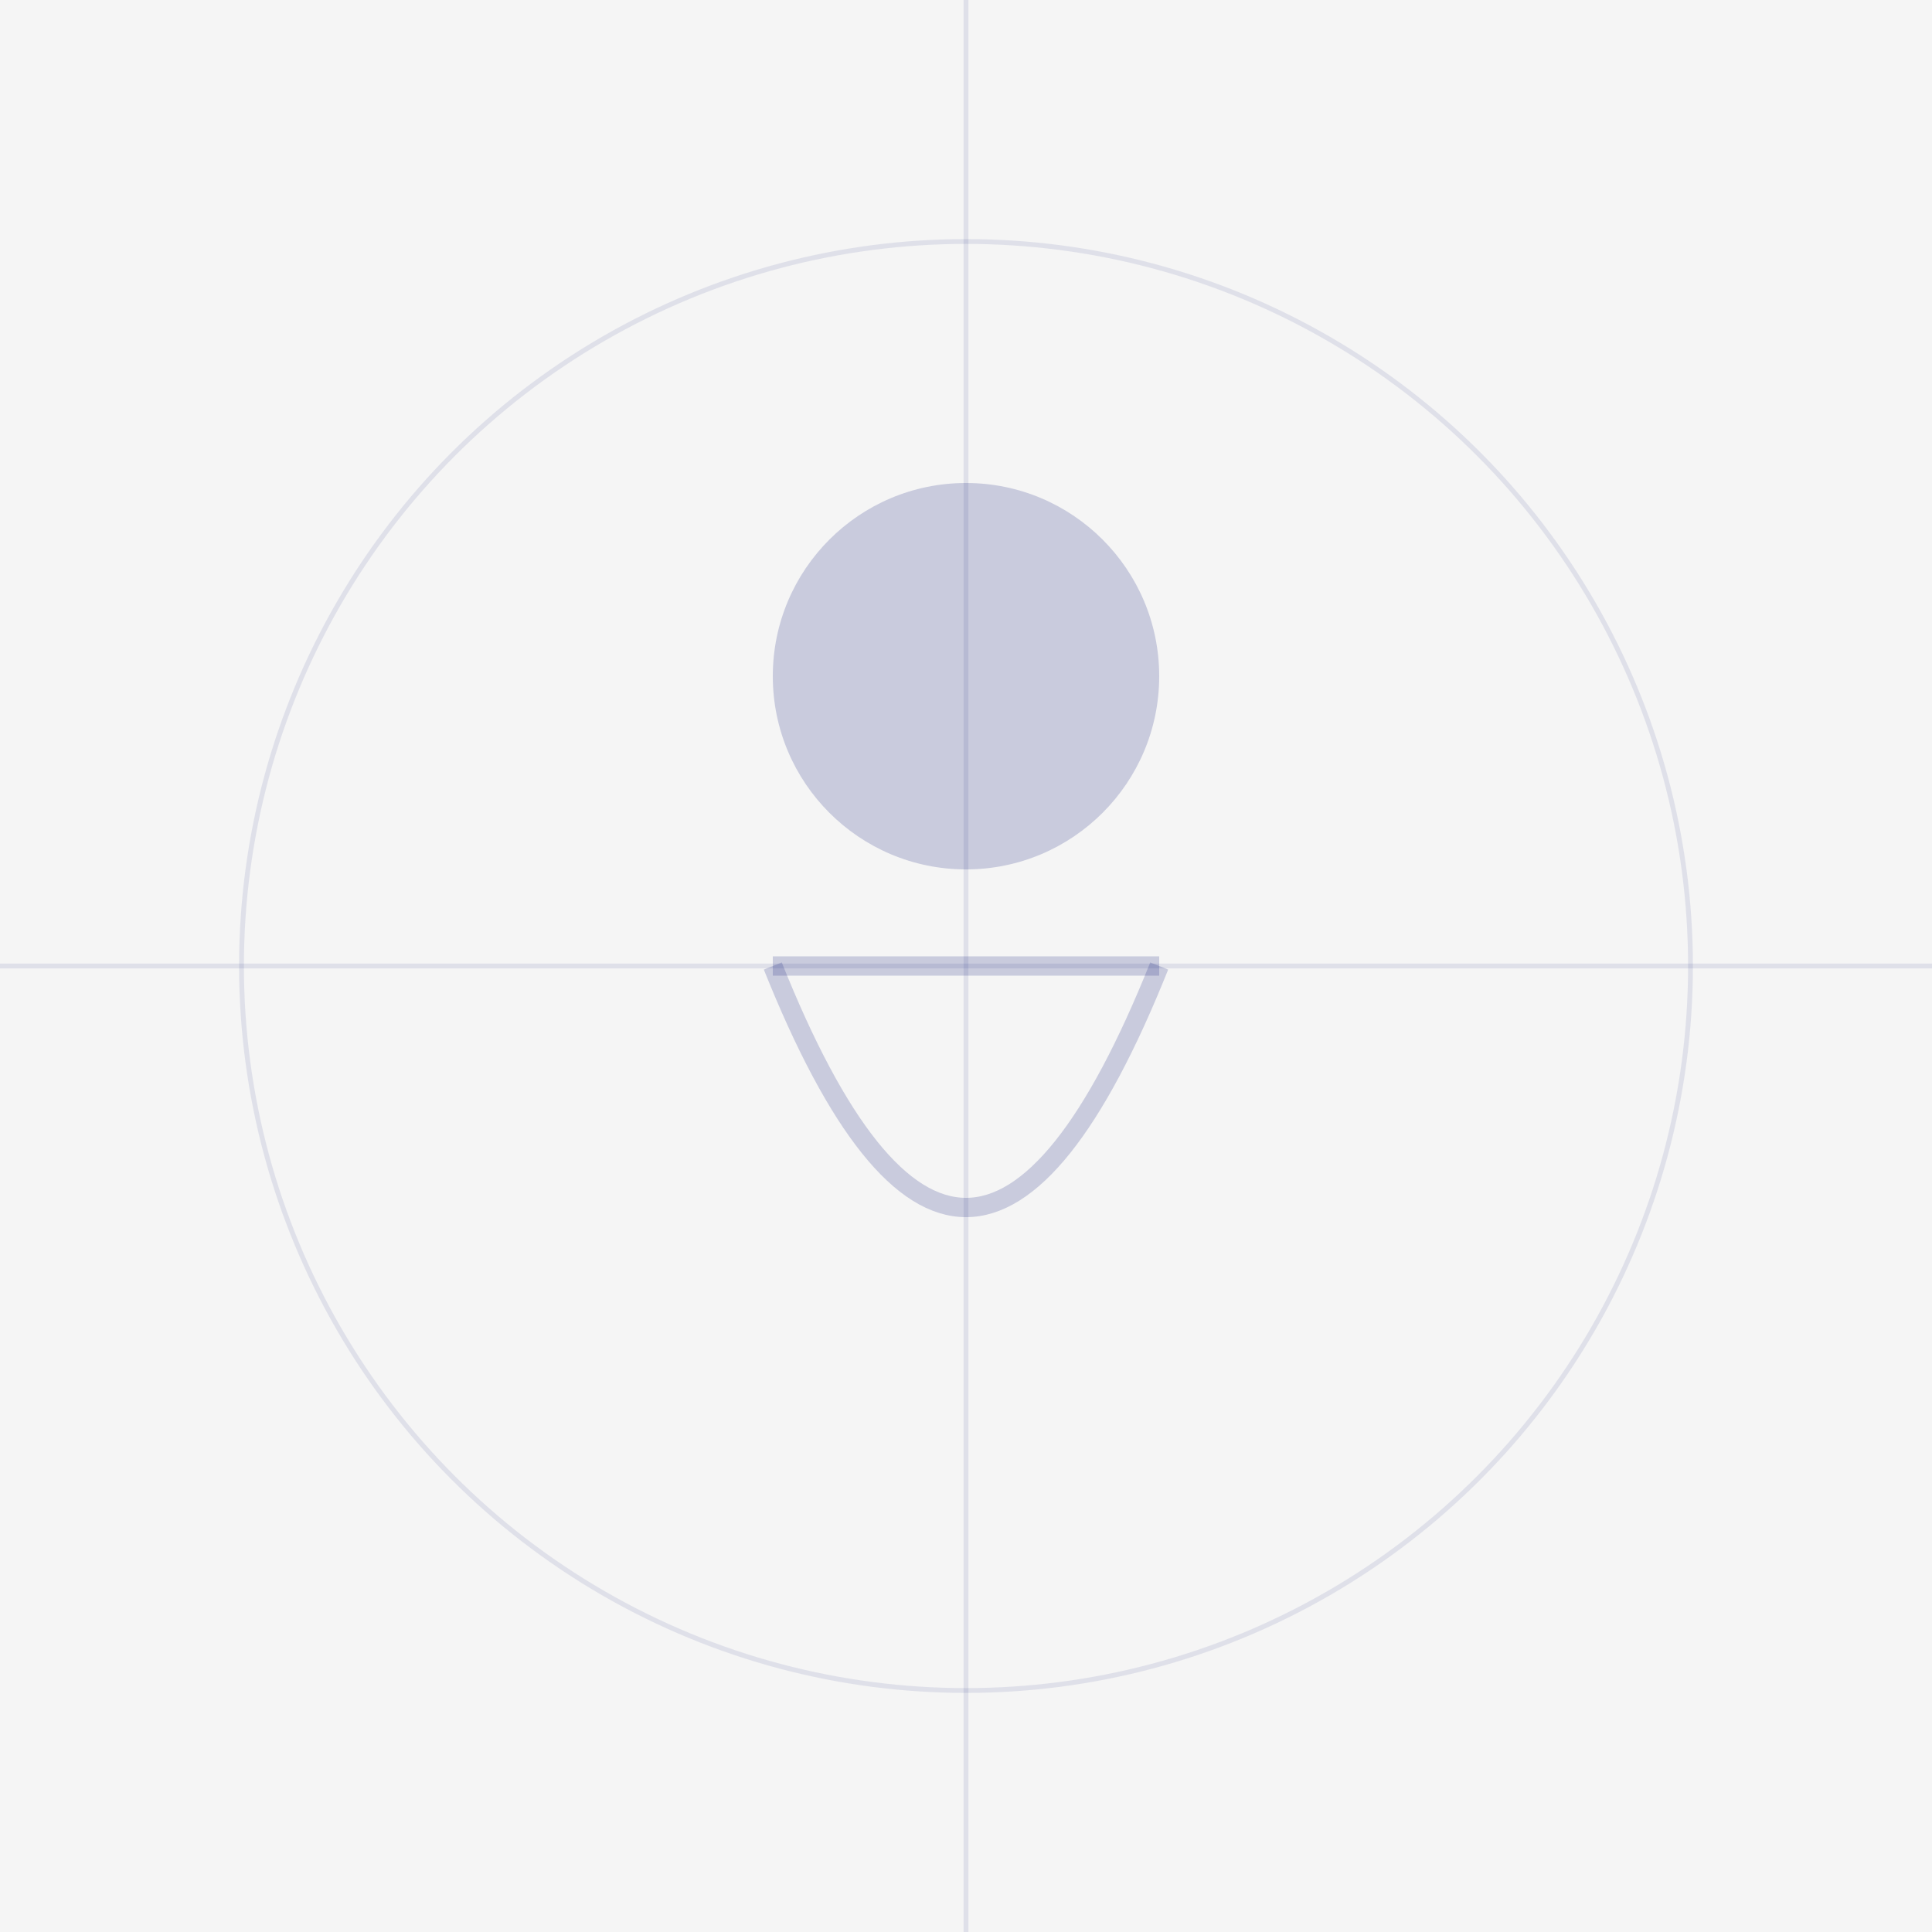 <?xml version="1.0" encoding="UTF-8"?>
<svg width="400" height="400" viewBox="0 0 400 400" fill="none" xmlns="http://www.w3.org/2000/svg">
  <rect width="400" height="400" fill="#F5F5F5"/>
  <!-- Abstract background pattern -->
  <path d="M0 200 L400 200" stroke="#1A237E" stroke-width="1" stroke-opacity="0.1"/>
  <path d="M200 0 L200 400" stroke="#1A237E" stroke-width="1" stroke-opacity="0.1"/>
  <circle cx="200" cy="200" r="150" stroke="#1A237E" stroke-width="1" stroke-opacity="0.1" fill="none"/>
  <!-- Person silhouette -->
  <g transform="translate(200, 200)">
    <!-- Head -->
    <circle cx="0" cy="-60" r="40" fill="#1A237E" opacity="0.2"/>
    <!-- Body -->
    <path d="M-40 0 Q0 100 40 0" stroke="#1A237E" stroke-width="4" opacity="0.2" fill="none"/>
    <!-- Shoulders -->
    <path d="M-40 0 H40" stroke="#1A237E" stroke-width="4" opacity="0.2"/>
  </g>
</svg> 